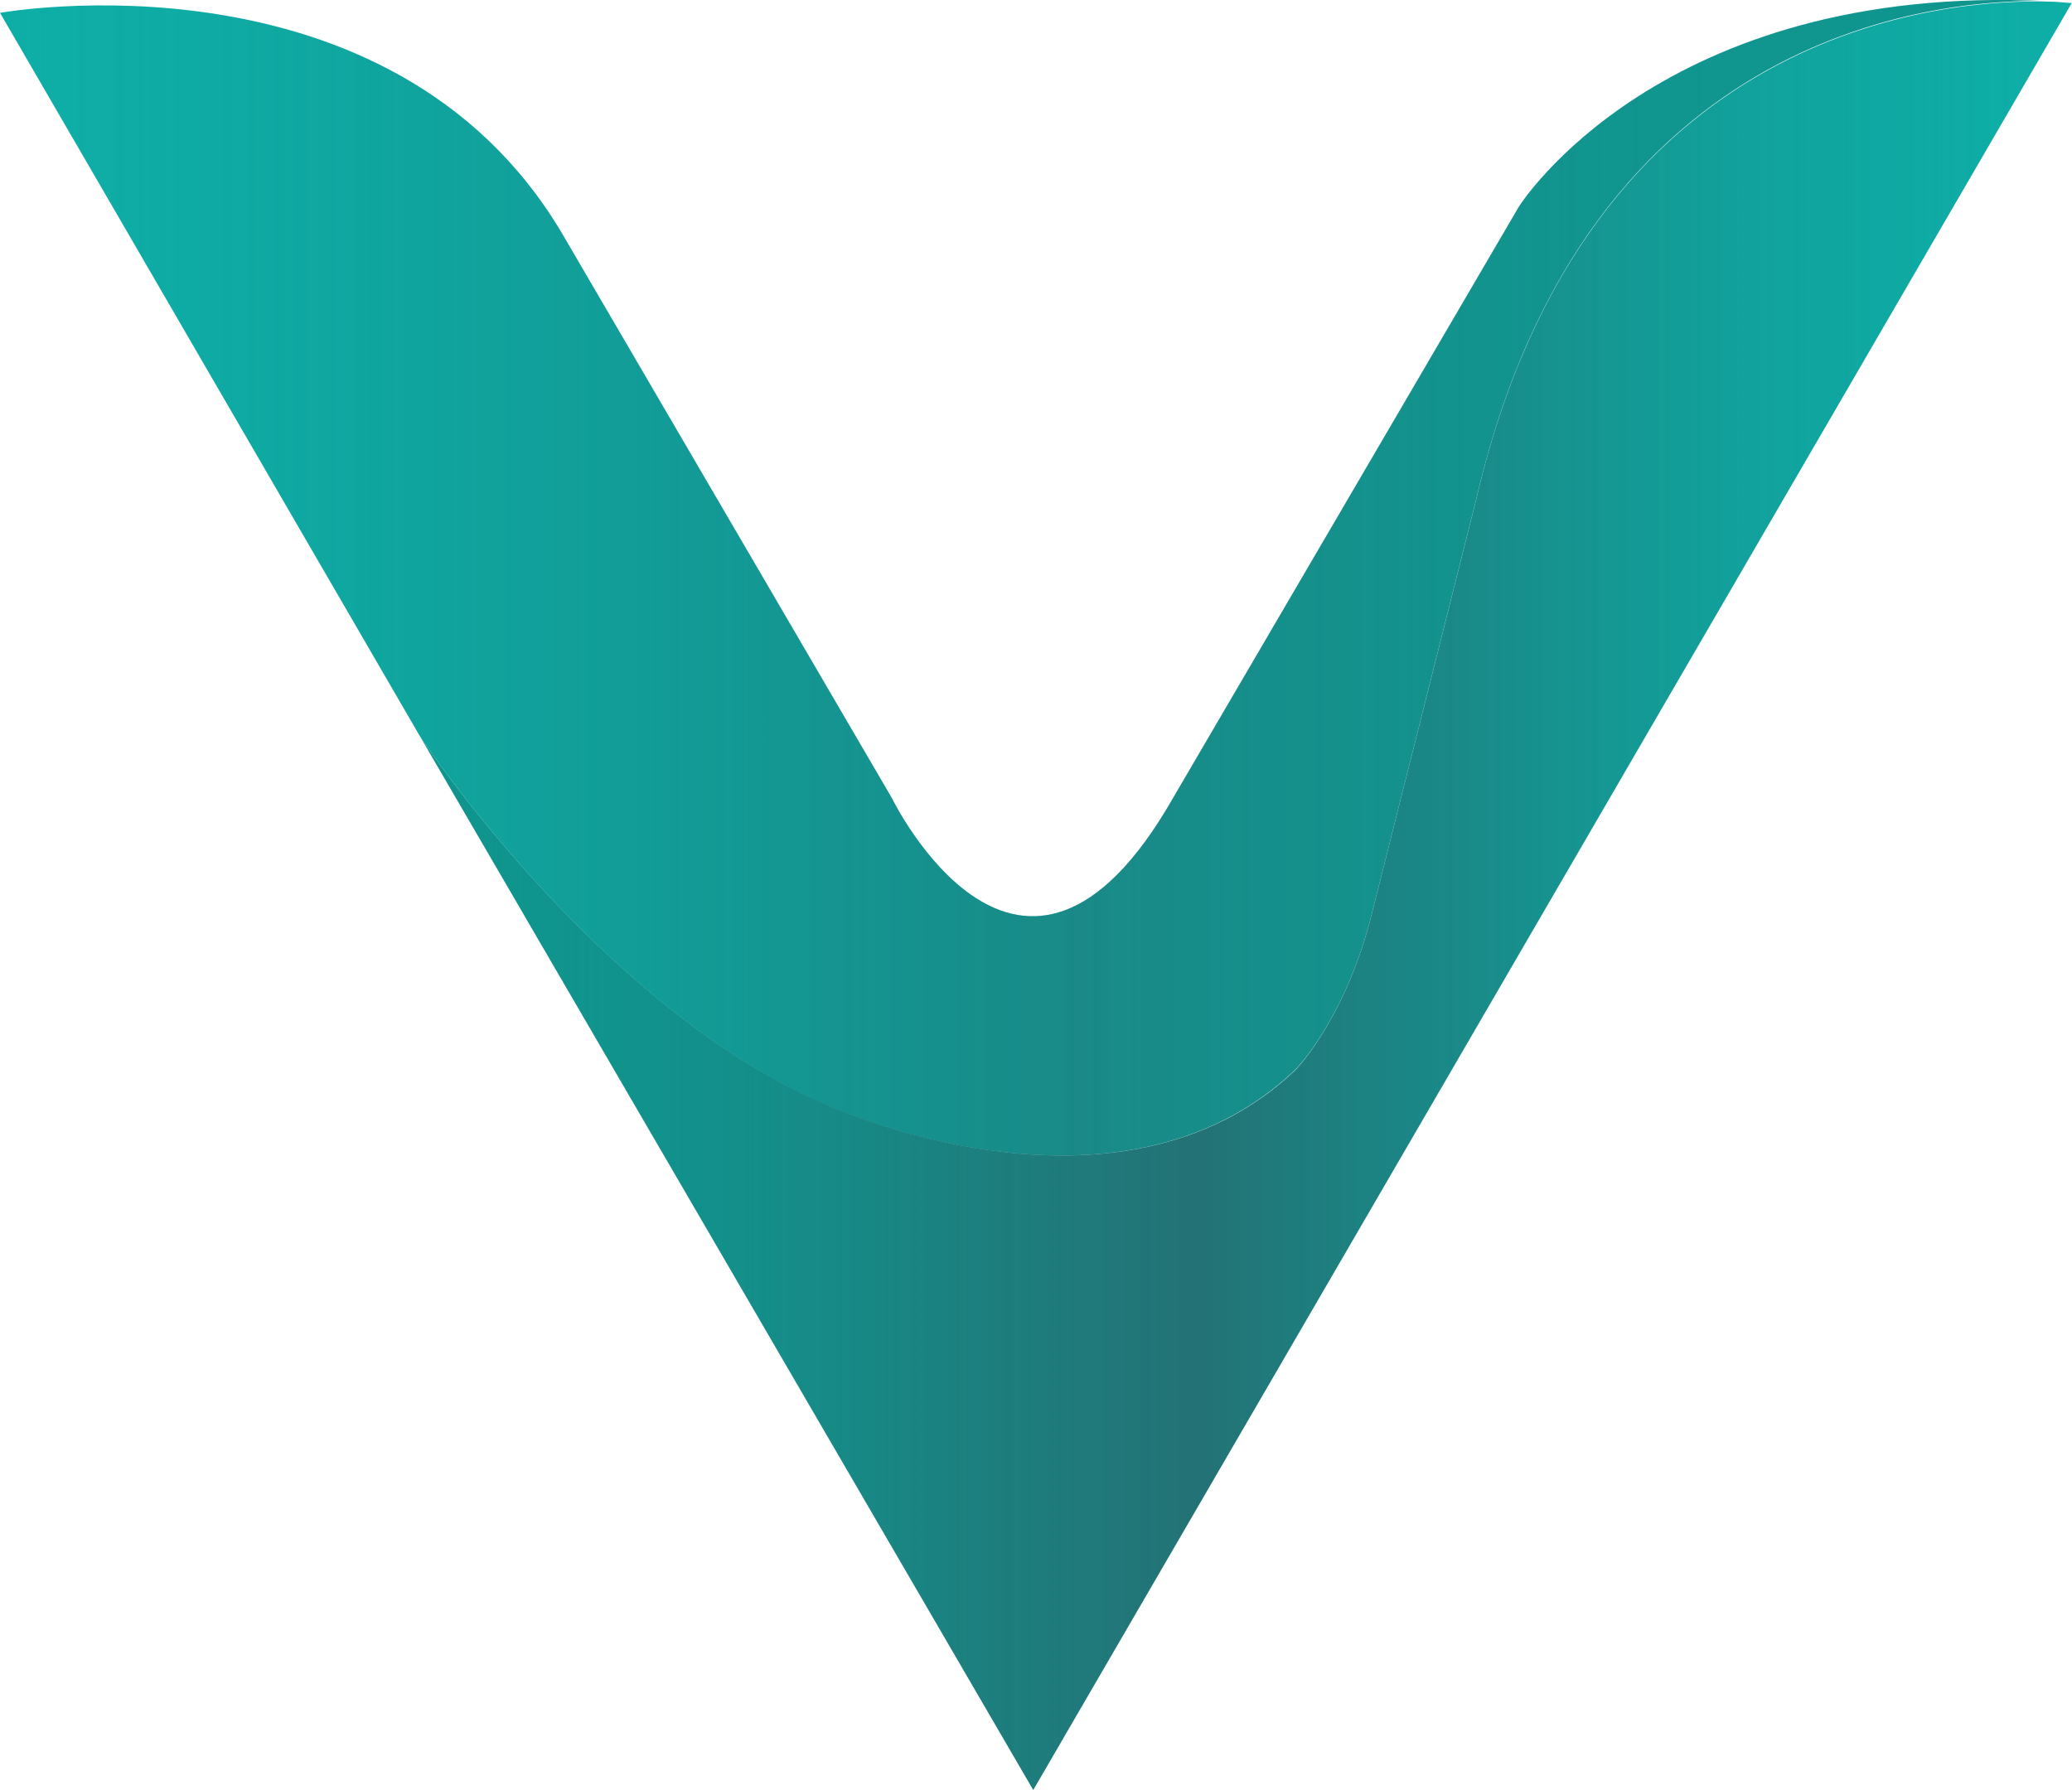 <svg xmlns="http://www.w3.org/2000/svg" xmlns:xlink="http://www.w3.org/1999/xlink" viewBox="0 0 206.39 178.31"><defs><style>.cls-1{fill:url(#linear-gradient);}.cls-2{fill:url(#linear-gradient-2);}.cls-3{fill:url(#linear-gradient-3);}.cls-4{fill:url(#linear-gradient-4);}</style><linearGradient id="linear-gradient" x1="41.85" y1="89.21" x2="206.39" y2="89.21" gradientUnits="userSpaceOnUse"><stop offset="0" stop-color="#0f948d"/><stop offset="1" stop-color="#0eaea7"/></linearGradient><linearGradient id="linear-gradient-2" y1="57.56" x2="203.89" y2="57.56" gradientUnits="userSpaceOnUse"><stop offset="0" stop-color="#0eaea7"/><stop offset="1" stop-color="#0f948d"/></linearGradient><linearGradient id="linear-gradient-3" x1="203.89" y1="57.56" x2="0" y2="57.56" gradientUnits="userSpaceOnUse"><stop offset="0" stop-color="#0f948d" stop-opacity="0"/><stop offset="0.47" stop-color="#31535d" stop-opacity="0.3"/><stop offset="0.79" stop-color="#1e8586" stop-opacity="0.14"/><stop offset="1" stop-color="#0eaea7" stop-opacity="0"/></linearGradient><linearGradient id="linear-gradient-4" x1="41.85" y1="89.21" x2="206.39" y2="89.21" gradientUnits="userSpaceOnUse"><stop offset="0" stop-color="#0f948d" stop-opacity="0"/><stop offset="0.09" stop-color="#178481" stop-opacity="0.14"/><stop offset="0.33" stop-color="#2a6167" stop-opacity="0.48"/><stop offset="0.47" stop-color="#31535d" stop-opacity="0.6"/><stop offset="0.65" stop-color="#276c71" stop-opacity="0.43"/><stop offset="1" stop-color="#0eada6" stop-opacity="0"/><stop offset="1" stop-color="#0eaea7" stop-opacity="0"/></linearGradient></defs><g id="Layer_2" data-name="Layer 2"><g id="Layer_1-2" data-name="Layer 1"><path class="cls-1" d="M206.39.26,102.92,178.31,41.85,73.38c.54.82,18.06,27,40.31,36.59,0,0,29.09,13.57,46.88-3.37,0,0,4.81-4.87,7.47-15l10.58-42c11-47.23,47-49.68,56.8-49.44H204c.74,0,1.49.08,2.26.14h.18Z"/><path class="cls-2" d="M203.89.11c-9.83-.24-45.8,2.21-56.8,49.44l-10.58,42c-2.66,10.16-7.47,15-7.47,15C111.25,123.54,82.16,110,82.16,110,59.91,100.39,42.39,74.2,41.85,73.38v0L0,1.28s38.85-7,56,22L88.84,79.51s12.88,26.47,28,0l34.46-58.93S165.29-1.78,203.89.11Z"/><path class="cls-3" d="M203.89.11c-9.83-.24-45.8,2.21-56.8,49.44l-10.58,42c-2.66,10.16-7.47,15-7.47,15C111.25,123.54,82.16,110,82.16,110,59.91,100.39,42.39,74.2,41.85,73.38v0L0,1.28s38.85-7,56,22L88.84,79.51s12.88,26.47,28,0l34.46-58.93S165.29-1.78,203.89.11Z"/><path class="cls-4" d="M206.39.26,102.92,178.31,41.85,73.38c.54.82,18.06,27,40.31,36.59,0,0,29.09,13.57,46.88-3.37,0,0,4.81-4.87,7.47-15l10.58-42c11-47.23,47-49.68,56.8-49.44H204c.74,0,1.49.08,2.26.14h.18Z"/></g></g></svg>